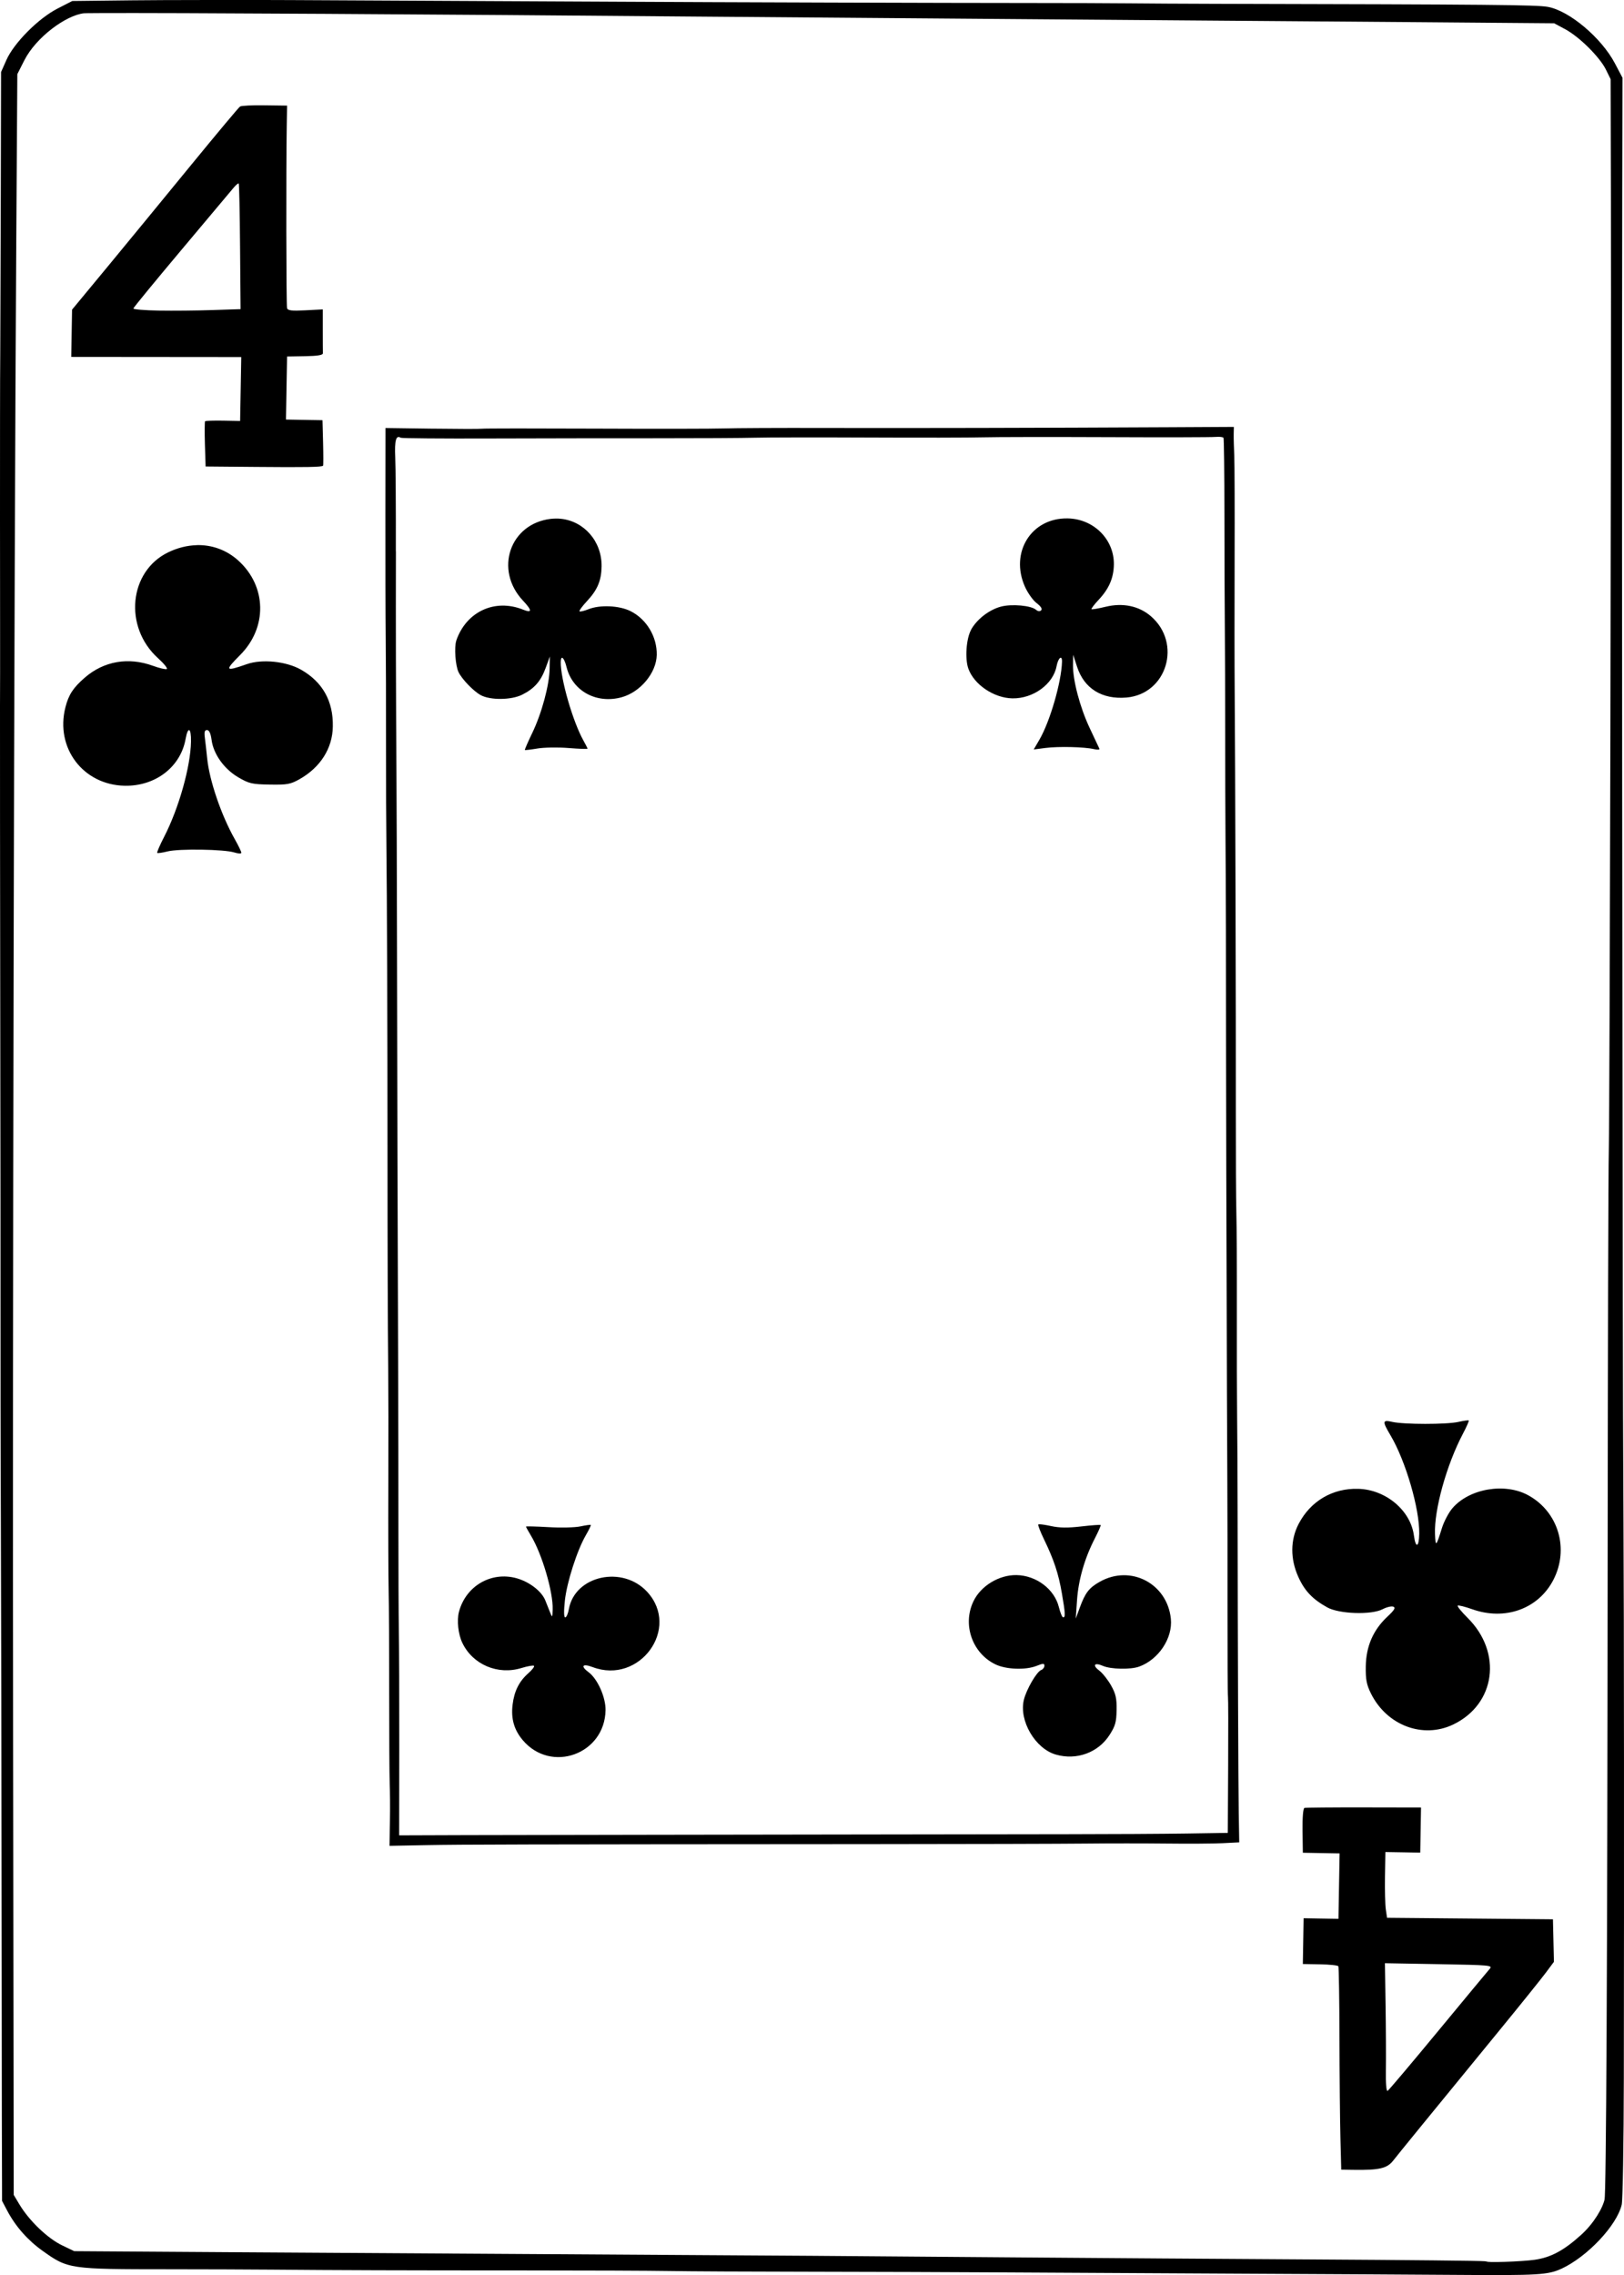 <?xml version="1.0" encoding="UTF-8" standalone="no"?>
<svg
   sodipodi:docname="4C.svg"
   id="svg8"
   version="1.1"
   viewBox="0 0 63.103 88.348"
   height="88.348mm"
   width="63.103mm"
   inkscape:version="1.1.1 (1:1.1+202109281949+c3084ef5ed)"
   inkscape:export-filename="/home/doug/k40/52Cards/4C.png"
   inkscape:export-xdpi="96"
   inkscape:export-ydpi="96"
   xmlns:inkscape="http://www.inkscape.org/namespaces/inkscape"
   xmlns:sodipodi="http://sodipodi.sourceforge.net/DTD/sodipodi-0.dtd"
   xmlns="http://www.w3.org/2000/svg"
   xmlns:svg="http://www.w3.org/2000/svg"
   xmlns:rdf="http://www.w3.org/1999/02/22-rdf-syntax-ns#"
   xmlns:cc="http://creativecommons.org/ns#"
   xmlns:dc="http://purl.org/dc/elements/1.1/">
  <defs
     id="defs2">
    <marker
       style="overflow:visible"
       id="marker2995"
       refX="0"
       refY="0"
       orient="auto"
       inkscape:stockid="Arrow1Lstart"
       inkscape:isstock="true">
      <path
         transform="matrix(0.8,0,0,0.8,10,0)"
         style="fill:#000000;fill-opacity:1;fill-rule:evenodd;stroke:#000000;stroke-width:1pt;stroke-opacity:1"
         d="M 0,0 5,-5 -12.5,0 5,5 Z"
         id="path2993" />
    </marker>
    <marker
       style="overflow:visible"
       id="marker2985"
       refX="0"
       refY="0"
       orient="auto"
       inkscape:stockid="Arrow1Lstart"
       inkscape:isstock="true">
      <path
         transform="matrix(0.8,0,0,0.8,10,0)"
         style="fill:#000000;fill-opacity:1;fill-rule:evenodd;stroke:#000000;stroke-width:1pt;stroke-opacity:1"
         d="M 0,0 5,-5 -12.5,0 5,5 Z"
         id="path2983" />
    </marker>
    <marker
       style="overflow:visible"
       id="marker2791"
       refX="0"
       refY="0"
       orient="auto"
       inkscape:stockid="Arrow1Lstart"
       inkscape:isstock="true">
      <path
         transform="matrix(0.8,0,0,0.8,10,0)"
         style="fill:#000000;fill-opacity:1;fill-rule:evenodd;stroke:#000000;stroke-width:1pt;stroke-opacity:1"
         d="M 0,0 5,-5 -12.5,0 5,5 Z"
         id="path2789" />
    </marker>
    <marker
       style="overflow:visible"
       id="marker2781"
       refX="0"
       refY="0"
       orient="auto"
       inkscape:stockid="Arrow1Lstart"
       inkscape:isstock="true">
      <path
         transform="matrix(0.8,0,0,0.8,10,0)"
         style="fill:#000000;fill-opacity:1;fill-rule:evenodd;stroke:#000000;stroke-width:1pt;stroke-opacity:1"
         d="M 0,0 5,-5 -12.5,0 5,5 Z"
         id="path2779" />
    </marker>
    <marker
       style="overflow:visible"
       id="marker2417"
       refX="0"
       refY="0"
       orient="auto"
       inkscape:stockid="Arrow1Lstart"
       inkscape:isstock="true">
      <path
         transform="matrix(0.8,0,0,0.8,10,0)"
         style="fill:#000000;fill-opacity:1;fill-rule:evenodd;stroke:#000000;stroke-width:1pt;stroke-opacity:1"
         d="M 0,0 5,-5 -12.5,0 5,5 Z"
         id="path2415" />
    </marker>
    <marker
       style="overflow:visible"
       id="marker2383"
       refX="0"
       refY="0"
       orient="auto"
       inkscape:stockid="Arrow1Lstart"
       inkscape:isstock="true">
      <path
         transform="matrix(0.8,0,0,0.8,10,0)"
         style="fill:#000000;fill-opacity:1;fill-rule:evenodd;stroke:#000000;stroke-width:1pt;stroke-opacity:1"
         d="M 0,0 5,-5 -12.5,0 5,5 Z"
         id="path2381" />
    </marker>
    <marker
       style="overflow:visible"
       id="marker2355"
       refX="0"
       refY="0"
       orient="auto"
       inkscape:stockid="Arrow1Lstart"
       inkscape:isstock="true">
      <path
         transform="matrix(0.8,0,0,0.8,10,0)"
         style="fill:#000000;fill-opacity:1;fill-rule:evenodd;stroke:#000000;stroke-width:1pt;stroke-opacity:1"
         d="M 0,0 5,-5 -12.5,0 5,5 Z"
         id="path2353" />
    </marker>
    <marker
       style="overflow:visible"
       id="Arrow1Lstart"
       refX="0"
       refY="0"
       orient="auto"
       inkscape:stockid="Arrow1Lstart"
       inkscape:isstock="true">
      <path
         transform="matrix(0.8,0,0,0.8,10,0)"
         style="fill:#000000;fill-opacity:1;fill-rule:evenodd;stroke:#000000;stroke-width:1pt;stroke-opacity:1"
         d="M 0,0 5,-5 -12.5,0 5,5 Z"
         id="path2071" />
    </marker>
  </defs>
  <sodipodi:namedview
     id="base"
     pagecolor="#ffffff"
     bordercolor="#666666"
     borderopacity="1.0"
     inkscape:pageopacity="0.0"
     inkscape:pageshadow="2"
     inkscape:zoom="1.5033851"
     inkscape:cx="86.138941"
     inkscape:cy="167.28914"
     inkscape:document-units="mm"
     inkscape:current-layer="layer1"
     inkscape:document-rotation="0"
     showgrid="false"
     inkscape:snap-smooth-nodes="false"
     inkscape:object-nodes="false"
     inkscape:window-width="1366"
     inkscape:window-height="712"
     inkscape:window-x="0"
     inkscape:window-y="0"
     inkscape:window-maximized="1"
     inkscape:object-paths="false"
     inkscape:snap-intersection-paths="false"
     inkscape:snap-midpoints="false"
     inkscape:snap-others="false"
     inkscape:pagecheckerboard="0"
     showguides="true"
     inkscape:guide-bbox="true"
     inkscape:snap-bbox="true"
     showborder="false"
     fit-margin-top="0"
     fit-margin-left="0"
     fit-margin-right="0"
     fit-margin-bottom="0" />
  <g
     inkscape:label="Layer 1"
     inkscape:groupmode="layer"
     id="layer1"
     transform="translate(487.976,475.268)">
    <path
       style="fill:#000000;stroke-width:0.085"
       id="path389"
       d="" />
    <path
       id="path5075"
       style="fill:#000000;stroke:none;stroke-width:0.085"
       d="m -480.066,-475.268 0.004,5.3e-4 c -1.12,9.8e-4 -2.135,0.005 -2.776,0.012 l -2.329,0.026 -0.577,0.296 c -0.742,0.38 -1.689,1.333 -1.983,1.995 l -0.208,0.469 -0.01,4.573 c -0.01,2.515 -0.014,5.354 -0.021,6.309 -0.01,0.955 -0.01,3.889 -0.01,6.521 0,2.631 0.01,5.889 0,7.24 0,1.351 -1.8e-4,6.686 0.01,11.856 0.01,5.17 0.01,10.486 0.01,11.813 0,1.327 -8e-5,4.871 0.013,7.875 0.018,5.9 0.019,6.554 0.032,17.752 0,4.105 0.012,7.749 0.014,8.097 l 10e-4,0.632 0.194,0.368 c 0.327,0.62 0.798,1.156 1.382,1.572 0.994,0.708 1.033,0.714 4.925,0.715 1.327,2.9e-4 3.1,0.007 3.938,0.014 2.489,0.022 5.158,0.031 9.823,0.031 2.422,2.1e-4 4.975,0.01 5.674,0.023 0.699,0.013 3.157,0.025 5.462,0.028 2.305,0.003 5.698,0.015 7.538,0.026 1.84,0.012 5.956,0.034 9.147,0.049 3.191,0.015 7.02,0.037 8.511,0.048 3.074,0.023 3.482,-9.8e-4 3.99,-0.237 h 0.004 c 1.012,-0.47 2.155,-1.682 2.346,-2.488 0.04,-0.171 0.078,-2.387 0.082,-4.926 0.014,-8.097 0.008,-17.793 -0.014,-21.679 -0.012,-2.072 -0.023,-5.921 -0.026,-8.552 -0.002,-2.631 -0.008,-7.014 -0.012,-9.738 -0.02,-13.768 -0.023,-26.622 -0.01,-33.098 l 0.01,-4.603 -0.294,-0.558 c -0.525,-0.996 -1.775,-2.047 -2.61,-2.195 -0.44,-0.078 -2.166,-0.094 -12.874,-0.118 -1.258,-0.003 -2.801,-0.012 -3.43,-0.019 -0.629,-0.007 -2.382,-0.013 -3.896,-0.013 -2.818,4e-4 -12.303,-0.029 -15.794,-0.049 -1.071,-0.006 -3.529,-0.018 -5.462,-0.027 -1.933,-0.009 -5.249,-0.026 -7.368,-0.037 -1.06,-0.005 -2.285,-0.007 -3.405,-0.006 z m -4.05,0.509 h 5e-4 c 2.647,-0.014 12.94,0.045 23.609,0.138 2.12,0.018 8.023,0.065 13.123,0.103 5.099,0.038 11.672,0.088 14.605,0.112 l 5.191,0.042 0.424,0.227 c 0.573,0.307 1.355,1.101 1.584,1.564 l 0.187,0.38 0.011,4.606 c 0.009,3.782 -0.002,12.616 -0.02,20.705 -0.018,8.089 -0.044,15.494 -0.061,16.237 -0.021,0.884 -0.039,7.877 -0.045,15.678 -0.006,8.127 -0.02,14.333 -0.041,18.551 -0.01,2.109 -0.023,3.722 -0.037,4.828 -0.007,0.553 -0.013,0.979 -0.021,1.275 -0.004,0.148 -0.009,0.264 -0.012,0.344 -0.004,0.08 -0.017,0.159 -0.003,0.082 -0.065,0.345 -0.419,0.954 -0.913,1.401 -0.692,0.627 -1.193,0.881 -1.806,0.971 -0.224,0.033 -0.727,0.067 -1.151,0.08 -0.212,0.007 -0.409,0.009 -0.545,0.006 -0.06,-10e-4 -0.101,-0.005 -0.127,-0.007 -0.005,-0.002 -0.015,-0.004 -0.015,-0.004 -5.3e-4,-1.3e-4 -0.048,-0.011 -0.06,-0.012 -0.025,-0.004 -0.035,-0.005 -0.045,-0.006 -0.021,-0.002 -0.035,-10e-4 -0.051,-0.002 -0.032,-0.002 -0.07,-0.004 -0.117,-0.005 -0.095,-0.003 -0.231,-0.006 -0.403,-0.009 -0.344,-0.006 -0.835,-0.012 -1.441,-0.018 -1.212,-0.013 -2.878,-0.025 -4.707,-0.036 -3.655,-0.022 -8.325,-0.054 -10.373,-0.071 -5.826,-0.049 -12.056,-0.093 -19.007,-0.132 -3.516,-0.02 -9.195,-0.055 -12.617,-0.078 l -6.092,-0.04 -0.475,-0.228 c -0.545,-0.262 -1.269,-0.94 -1.66,-1.596 l -0.216,-0.361 -0.024,-17.412 c -0.024,-16.537 0.034,-44.23 0.124,-58.638 l 0.04,-6.305 0.268,-0.529 c 0.458,-0.908 1.633,-1.762 2.324,-1.835 -0.04,0.004 0.045,-0.002 0.148,-0.003 0.107,-9.8e-4 0.258,-0.002 0.448,-0.003 z m 6.428,3.581 c -0.477,-0.008 -0.91,0.013 -0.96,0.046 -0.051,0.033 -0.907,1.056 -1.903,2.272 -0.996,1.217 -2.443,2.978 -3.216,3.914 l -1.409,1.702 -0.016,0.918 -0.016,0.918 3.303,0.003 3.303,0.003 -0.022,1.241 -0.022,1.241 -0.663,-0.012 c -0.365,-0.006 -0.68,0.004 -0.699,0.023 -0.016,0.019 -0.02,0.421 -0.006,0.895 l 0.027,0.861 1.947,0.017 c 1.965,0.018 2.574,0.006 2.617,-0.047 0.013,-0.016 0.013,-0.42 5e-4,-0.898 l -0.023,-0.869 -0.709,-0.012 -0.71,-0.013 0.021,-1.224 0.022,-1.224 0.699,-0.012 c 0.495,-0.009 0.701,-0.043 0.692,-0.118 -0.004,-0.058 -0.002,-0.465 -0.004,-0.903 v -0.796 l -0.676,0.035 c -0.533,0.027 -0.684,0.01 -0.712,-0.084 -0.032,-0.109 -0.04,-5.412 -0.011,-7.126 l 0.012,-0.739 z m -1.012,3.038 c 0.018,0.019 0.042,1.125 0.052,2.456 l 0.02,2.421 -1.092,0.036 c -0.601,0.02 -1.54,0.03 -2.087,0.02 -0.547,-0.009 -0.987,-0.046 -0.987,-0.081 0.004,-0.035 0.844,-1.058 1.867,-2.275 1.023,-1.216 1.934,-2.302 2.026,-2.412 0.092,-0.11 0.182,-0.185 0.201,-0.166 z m 38.667,9.45 -2.519,0.013 c -4.885,0.025 -10.261,0.036 -13.401,0.028 -1.746,-0.005 -3.5,0.004 -3.896,0.018 -0.396,0.014 -2.645,0.017 -4.997,0.007 -2.352,-0.01 -4.333,-0.009 -4.403,0.004 -0.07,0.012 -0.943,0.01 -1.938,-0.003 l 5.3e-4,5.3e-4 -1.81,-0.025 -0.004,3.366 c -0.002,1.851 0.003,3.995 0.012,4.764 0.009,0.769 0.014,2.616 0.012,4.107 -0.002,1.49 0.005,3.3 0.015,4.022 0.022,1.647 0.043,7.324 0.043,11.856 3e-5,3.68 0.01,6.748 0.027,8.341 0.008,0.792 0.011,2.85 0.005,4.573 -0.006,1.723 -2.4e-4,3.571 0.012,4.107 0.013,0.536 0.022,2.327 0.021,3.98 -5e-4,1.653 0.008,3.235 0.02,3.515 0.012,0.28 0.018,0.94 0.009,1.468 l -0.017,0.959 1.42,-0.027 c 1.395,-0.026 3.502,-0.031 17.169,-0.039 3.773,-0.002 7.583,-0.012 8.468,-0.022 0.885,-0.01 2.295,-0.01 3.133,-5.2e-4 0.838,0.01 1.817,0.004 2.176,-0.014 l 0.652,-0.033 -0.019,-1.112 c -0.018,-1.059 -0.039,-6.648 -0.044,-11.655 -9.8e-4,-1.281 -0.009,-2.957 -0.019,-3.726 -0.009,-0.769 -0.015,-2.674 -0.011,-4.234 0.003,-1.56 -0.005,-3.237 -0.019,-3.726 -0.013,-0.489 -0.022,-2.224 -0.02,-3.853 0.006,-3.321 -0.023,-13.827 -0.045,-16.428 -0.008,-0.932 -0.009,-3.237 -0.003,-5.123 0.006,-1.886 -2.6e-4,-3.677 -0.013,-3.98 -0.013,-0.303 -0.025,-0.68 -0.022,-0.838 z m -0.711,0.389 c 0.075,-0.007 0.147,-0.006 0.203,0 l 10e-4,5e-4 c 0.056,0.006 0.095,0.018 0.105,0.035 0.019,0.033 0.035,1.375 0.036,2.982 6.8e-4,1.607 0.008,3.588 0.016,4.403 0.008,0.815 0.014,2.625 0.014,4.022 -4.7e-4,1.397 0.005,3.265 0.012,4.15 0.015,1.816 0.022,4.726 0.022,8.468 5e-4,1.397 0.004,3.379 0.008,4.404 0.005,1.025 0.011,2.872 0.013,4.107 0.007,3.206 0.017,6.043 0.028,8.046 0.006,0.955 0.009,3.183 0.007,4.953 -0.002,1.77 0.006,3.276 0.018,3.346 0.012,0.07 0.014,1.29 0.007,2.71 l -0.014,2.582 -1.609,0.025 c -0.885,0.013 -2.963,0.025 -4.616,0.026 -1.653,10e-4 -4.93,0.005 -7.282,0.01 -2.352,0.004 -6.334,0.01 -8.849,0.013 -2.515,0.003 -5.758,0.009 -7.207,0.013 l -2.635,0.009 0.004,-3.42 c 0.002,-1.881 -0.005,-3.916 -0.016,-4.521 -0.01,-0.606 -0.018,-2.359 -0.017,-3.896 10e-4,-1.537 -0.004,-4.49 -0.011,-6.563 -0.02,-5.44 -0.033,-10.21 -0.045,-16.81 -0.004,-2.282 -0.013,-4.969 -0.02,-5.97 -0.021,-3.396 -0.028,-5.708 -0.021,-8.68 h -0.003 c 0.004,-1.63 -0.007,-3.275 -0.024,-3.656 -0.029,-0.651 0.032,-0.871 0.21,-0.757 0.035,0.023 1.607,0.036 3.492,0.029 1.886,-0.006 4.781,-0.01 6.435,-0.009 1.653,9.8e-4 3.387,-0.008 3.853,-0.021 0.466,-0.013 2.448,-0.016 4.404,-0.007 1.956,0.009 3.956,0.006 4.446,-0.008 0.489,-0.013 2.662,-0.016 4.827,-0.007 2.165,0.01 4.06,0.006 4.21,-0.009 z m -5.749,3.164 c -1.409,-0.025 -2.25,1.319 -1.658,2.651 0.108,0.242 0.312,0.53 0.455,0.639 0.166,0.127 0.229,0.227 0.176,0.279 -0.053,0.051 -0.126,0.043 -0.203,-0.023 -0.19,-0.163 -0.937,-0.231 -1.354,-0.122 -0.461,0.12 -0.943,0.492 -1.168,0.901 h 0.003 c -0.19,0.345 -0.245,1.123 -0.107,1.509 0.222,0.621 0.993,1.141 1.71,1.154 0.811,0.014 1.587,-0.551 1.718,-1.25 0.061,-0.324 0.216,-0.454 0.211,-0.174 -0.023,0.792 -0.465,2.319 -0.876,3.026 l -0.223,0.383 0.459,-0.059 c 0.511,-0.065 1.514,-0.041 1.885,0.046 0.133,0.031 0.227,0.024 0.208,-0.017 -0.018,-0.04 -0.188,-0.4 -0.376,-0.799 -0.384,-0.813 -0.66,-1.874 -0.65,-2.459 l 0.007,-0.389 0.152,0.468 c 0.275,0.843 0.966,1.272 1.918,1.192 1.576,-0.134 2.167,-2.117 0.943,-3.163 -0.461,-0.394 -1.086,-0.523 -1.749,-0.362 -0.286,0.069 -0.534,0.112 -0.551,0.093 -0.018,-0.018 0.107,-0.183 0.279,-0.366 0.401,-0.428 0.579,-0.841 0.589,-1.363 0.017,-0.977 -0.783,-1.778 -1.794,-1.795 z m -19.886,0.006 c -0.066,4.5e-4 -0.132,0.005 -0.199,0.012 -1.588,0.189 -2.198,1.978 -1.08,3.171 0.364,0.388 0.365,0.497 0.005,0.353 -1.097,-0.438 -2.208,0.078 -2.595,1.206 l 0.002,5.3e-4 c -0.086,0.251 -0.034,0.974 0.088,1.223 0.134,0.275 0.58,0.737 0.859,0.89 0.369,0.203 1.186,0.196 1.609,-0.014 0.475,-0.236 0.727,-0.522 0.917,-1.041 l 0.162,-0.444 -0.008,0.465 c -0.009,0.637 -0.306,1.739 -0.676,2.506 -0.169,0.351 -0.298,0.647 -0.286,0.659 0.012,0.012 0.231,-0.014 0.488,-0.057 0.257,-0.043 0.8,-0.052 1.207,-0.019 0.407,0.033 0.74,0.044 0.74,0.027 3.2e-4,-0.018 -0.071,-0.159 -0.158,-0.314 -0.411,-0.73 -0.895,-2.402 -0.883,-3.056 0.005,-0.287 0.134,-0.17 0.227,0.206 0.23,0.923 1.16,1.432 2.134,1.167 0.733,-0.199 1.357,-0.95 1.369,-1.647 0.013,-0.704 -0.393,-1.382 -1.013,-1.696 -0.437,-0.221 -1.189,-0.256 -1.639,-0.077 -0.17,0.068 -0.327,0.104 -0.349,0.081 -0.022,-0.023 0.105,-0.196 0.282,-0.386 0.417,-0.445 0.566,-0.803 0.576,-1.356 0.013,-0.981 -0.686,-1.758 -1.582,-1.851 h -0.001 c -0.064,-0.007 -0.129,-0.01 -0.195,-0.009 z m -13.965,1.034 c -0.362,0.011 -0.733,0.102 -1.095,0.277 -1.527,0.737 -1.738,2.896 -0.401,4.107 0.231,0.209 0.386,0.4 0.345,0.425 -0.041,0.024 -0.282,-0.031 -0.535,-0.124 -0.955,-0.348 -1.91,-0.184 -2.648,0.456 -0.455,0.395 -0.632,0.664 -0.757,1.158 l 5.3e-4,-5.1e-4 c -0.401,1.577 0.691,3.015 2.31,3.043 1.19,0.021 2.166,-0.73 2.36,-1.815 0.09,-0.505 0.22,-0.444 0.21,0.1 -0.017,0.979 -0.474,2.595 -1.048,3.708 -0.165,0.319 -0.283,0.596 -0.265,0.615 0.019,0.019 0.2,-0.006 0.404,-0.058 0.44,-0.11 2.201,-0.083 2.59,0.04 0.154,0.049 0.275,0.054 0.275,0.012 7.2e-4,-0.041 -0.114,-0.279 -0.255,-0.528 -0.523,-0.924 -0.985,-2.273 -1.072,-3.135 -0.026,-0.257 -0.066,-0.61 -0.088,-0.785 -0.032,-0.245 -0.013,-0.317 0.083,-0.316 0.083,9.7e-4 0.142,0.13 0.176,0.382 0.073,0.552 0.487,1.131 1.038,1.453 0.42,0.245 0.529,0.27 1.223,0.282 0.676,0.012 0.806,-0.012 1.156,-0.209 0.809,-0.457 1.28,-1.194 1.294,-2.041 0.021,-0.99 -0.397,-1.736 -1.238,-2.213 -0.572,-0.324 -1.514,-0.42 -2.105,-0.213 -0.843,0.295 -0.871,0.259 -0.259,-0.355 1.063,-1.065 1.036,-2.66 -0.062,-3.661 -0.46,-0.42 -1.036,-0.625 -1.638,-0.607 z m 49.437,33.991 c -0.016,-0.016 -0.199,0.008 -0.408,0.056 -0.454,0.101 -2.113,0.1 -2.56,-0.002 -0.389,-0.089 -0.397,-0.029 -0.067,0.528 0.583,0.985 1.129,2.844 1.112,3.813 -0.007,0.539 -0.138,0.584 -0.206,0.071 -0.129,-0.974 -1.089,-1.781 -2.158,-1.813 -0.999,-0.031 -1.859,0.474 -2.321,1.362 h -5.3e-4 c -0.324,0.623 -0.328,1.359 -0.012,2.059 0.245,0.542 0.552,0.865 1.124,1.183 0.464,0.258 1.717,0.299 2.154,0.07 0.157,-0.082 0.343,-0.126 0.414,-0.097 0.098,0.04 0.043,0.13 -0.235,0.391 -0.55,0.515 -0.823,1.148 -0.836,1.924 -0.008,0.52 0.03,0.713 0.206,1.066 0.618,1.233 2.017,1.757 3.192,1.194 1.646,-0.789 1.917,-2.792 0.561,-4.139 -0.239,-0.237 -0.413,-0.451 -0.387,-0.476 0.026,-0.025 0.277,0.037 0.559,0.137 1.277,0.455 2.568,-0.008 3.154,-1.13 0.63,-1.207 0.201,-2.654 -0.977,-3.296 -0.908,-0.495 -2.289,-0.257 -2.942,0.506 -0.145,0.169 -0.328,0.516 -0.407,0.77 -0.226,0.727 -0.249,0.747 -0.269,0.224 -0.035,-0.938 0.451,-2.684 1.081,-3.88 0.143,-0.27 0.246,-0.505 0.23,-0.521 z m -16.674,4.032 c -0.028,-7.1e-4 -0.046,10e-4 -0.051,0.006 -0.021,0.02 0.078,0.276 0.219,0.568 0.39,0.805 0.566,1.336 0.698,2.105 0.136,0.793 0.143,0.935 0.048,0.933 -0.037,-6.3e-4 -0.111,-0.182 -0.166,-0.402 -0.173,-0.694 -0.877,-1.225 -1.643,-1.239 -0.683,-0.012 -1.392,0.42 -1.678,1.023 v 5.3e-4 c -0.43,0.904 -0.043,2.008 0.856,2.443 0.413,0.2 1.173,0.228 1.597,0.06 0.262,-0.104 0.309,-0.104 0.307,-0.004 -10e-4,0.066 -0.057,0.139 -0.124,0.163 -0.174,0.063 -0.576,0.753 -0.674,1.159 -0.196,0.808 0.44,1.896 1.244,2.126 0.806,0.231 1.645,-0.076 2.085,-0.762 0.225,-0.35 0.266,-0.496 0.274,-0.969 0.008,-0.453 -0.032,-0.631 -0.215,-0.955 -0.124,-0.219 -0.328,-0.477 -0.455,-0.573 -0.286,-0.216 -0.195,-0.331 0.144,-0.184 0.303,0.131 1.071,0.147 1.401,0.027 0.756,-0.272 1.31,-1.104 1.234,-1.855 -0.138,-1.373 -1.564,-2.117 -2.761,-1.441 -0.42,0.237 -0.565,0.425 -0.78,1.01 l -0.154,0.421 0.049,-0.719 c 0.054,-0.788 0.296,-1.627 0.691,-2.393 0.139,-0.271 0.242,-0.504 0.228,-0.522 -0.015,-0.016 -0.354,0.009 -0.752,0.055 -0.524,0.061 -0.85,0.057 -1.18,-0.015 -0.188,-0.041 -0.359,-0.067 -0.442,-0.069 z m -17.438,0.024 c -0.013,-0.014 -0.196,0.011 -0.405,0.056 -0.209,0.045 -0.771,0.058 -1.247,0.029 -0.477,-0.028 -0.867,-0.037 -0.867,-0.021 -3.2e-4,0.017 0.086,0.173 0.192,0.349 0.432,0.715 0.867,2.191 0.845,2.871 -0.009,0.315 -0.017,0.324 -0.095,0.126 -0.046,-0.117 -0.133,-0.334 -0.192,-0.482 -0.143,-0.355 -0.617,-0.72 -1.116,-0.859 -0.987,-0.274 -1.974,0.302 -2.239,1.308 h 5e-4 c -0.088,0.332 -0.029,0.865 0.131,1.201 0.404,0.845 1.38,1.26 2.297,0.978 0.241,-0.074 0.461,-0.112 0.488,-0.085 0.027,0.028 -0.071,0.156 -0.218,0.285 -0.361,0.318 -0.55,0.696 -0.614,1.225 -0.066,0.543 0.059,0.979 0.396,1.377 1.102,1.3 3.186,0.546 3.216,-1.164 0.009,-0.503 -0.311,-1.219 -0.66,-1.477 -0.324,-0.239 -0.237,-0.346 0.159,-0.197 1.827,0.688 3.42,-1.503 2.122,-2.919 -0.956,-1.044 -2.814,-0.637 -3.046,0.667 -0.032,0.178 -0.096,0.323 -0.142,0.322 -0.053,-9.5e-4 -0.058,-0.241 -0.013,-0.656 0.077,-0.712 0.475,-1.952 0.816,-2.539 0.118,-0.203 0.204,-0.38 0.19,-0.394 z m 30.036,10.968 c -1.223,-0.002 -2.261,0.007 -2.308,0.021 -0.048,0.015 -0.08,0.36 -0.073,0.882 l 0.012,0.858 0.714,0.013 0.714,0.013 -0.022,1.27 -0.022,1.27 -0.677,-0.011 -0.677,-0.012 -0.015,0.889 -0.015,0.889 0.672,0.012 c 0.37,0.006 0.689,0.04 0.708,0.075 0.019,0.035 0.039,1.284 0.043,2.774 0.003,1.49 0.02,3.254 0.038,3.918 l 0.031,1.207 0.475,0.007 c 0.995,0.016 1.307,-0.056 1.541,-0.356 0.212,-0.271 1.28,-1.58 4.165,-5.102 0.795,-0.97 1.588,-1.957 1.764,-2.192 l 0.319,-0.428 -0.019,-0.826 -0.019,-0.826 -3.223,-0.029 -3.223,-0.029 -0.048,-0.325 c -0.026,-0.178 -0.04,-0.753 -0.032,-1.277 l 0.016,-0.952 0.677,0.011 0.677,0.012 0.015,-0.876 0.015,-0.876 z m 0.821,6.051 2.1,0.037 c 1.992,0.035 2.094,0.044 1.971,0.182 -0.071,0.08 -0.973,1.168 -2.006,2.417 -1.032,1.249 -1.914,2.293 -1.96,2.32 -0.051,0.031 -0.078,-0.279 -0.069,-0.823 h 5.1e-4 c 0.007,-0.48 0.002,-1.606 -0.012,-2.503 z" />
  </g>
</svg>
